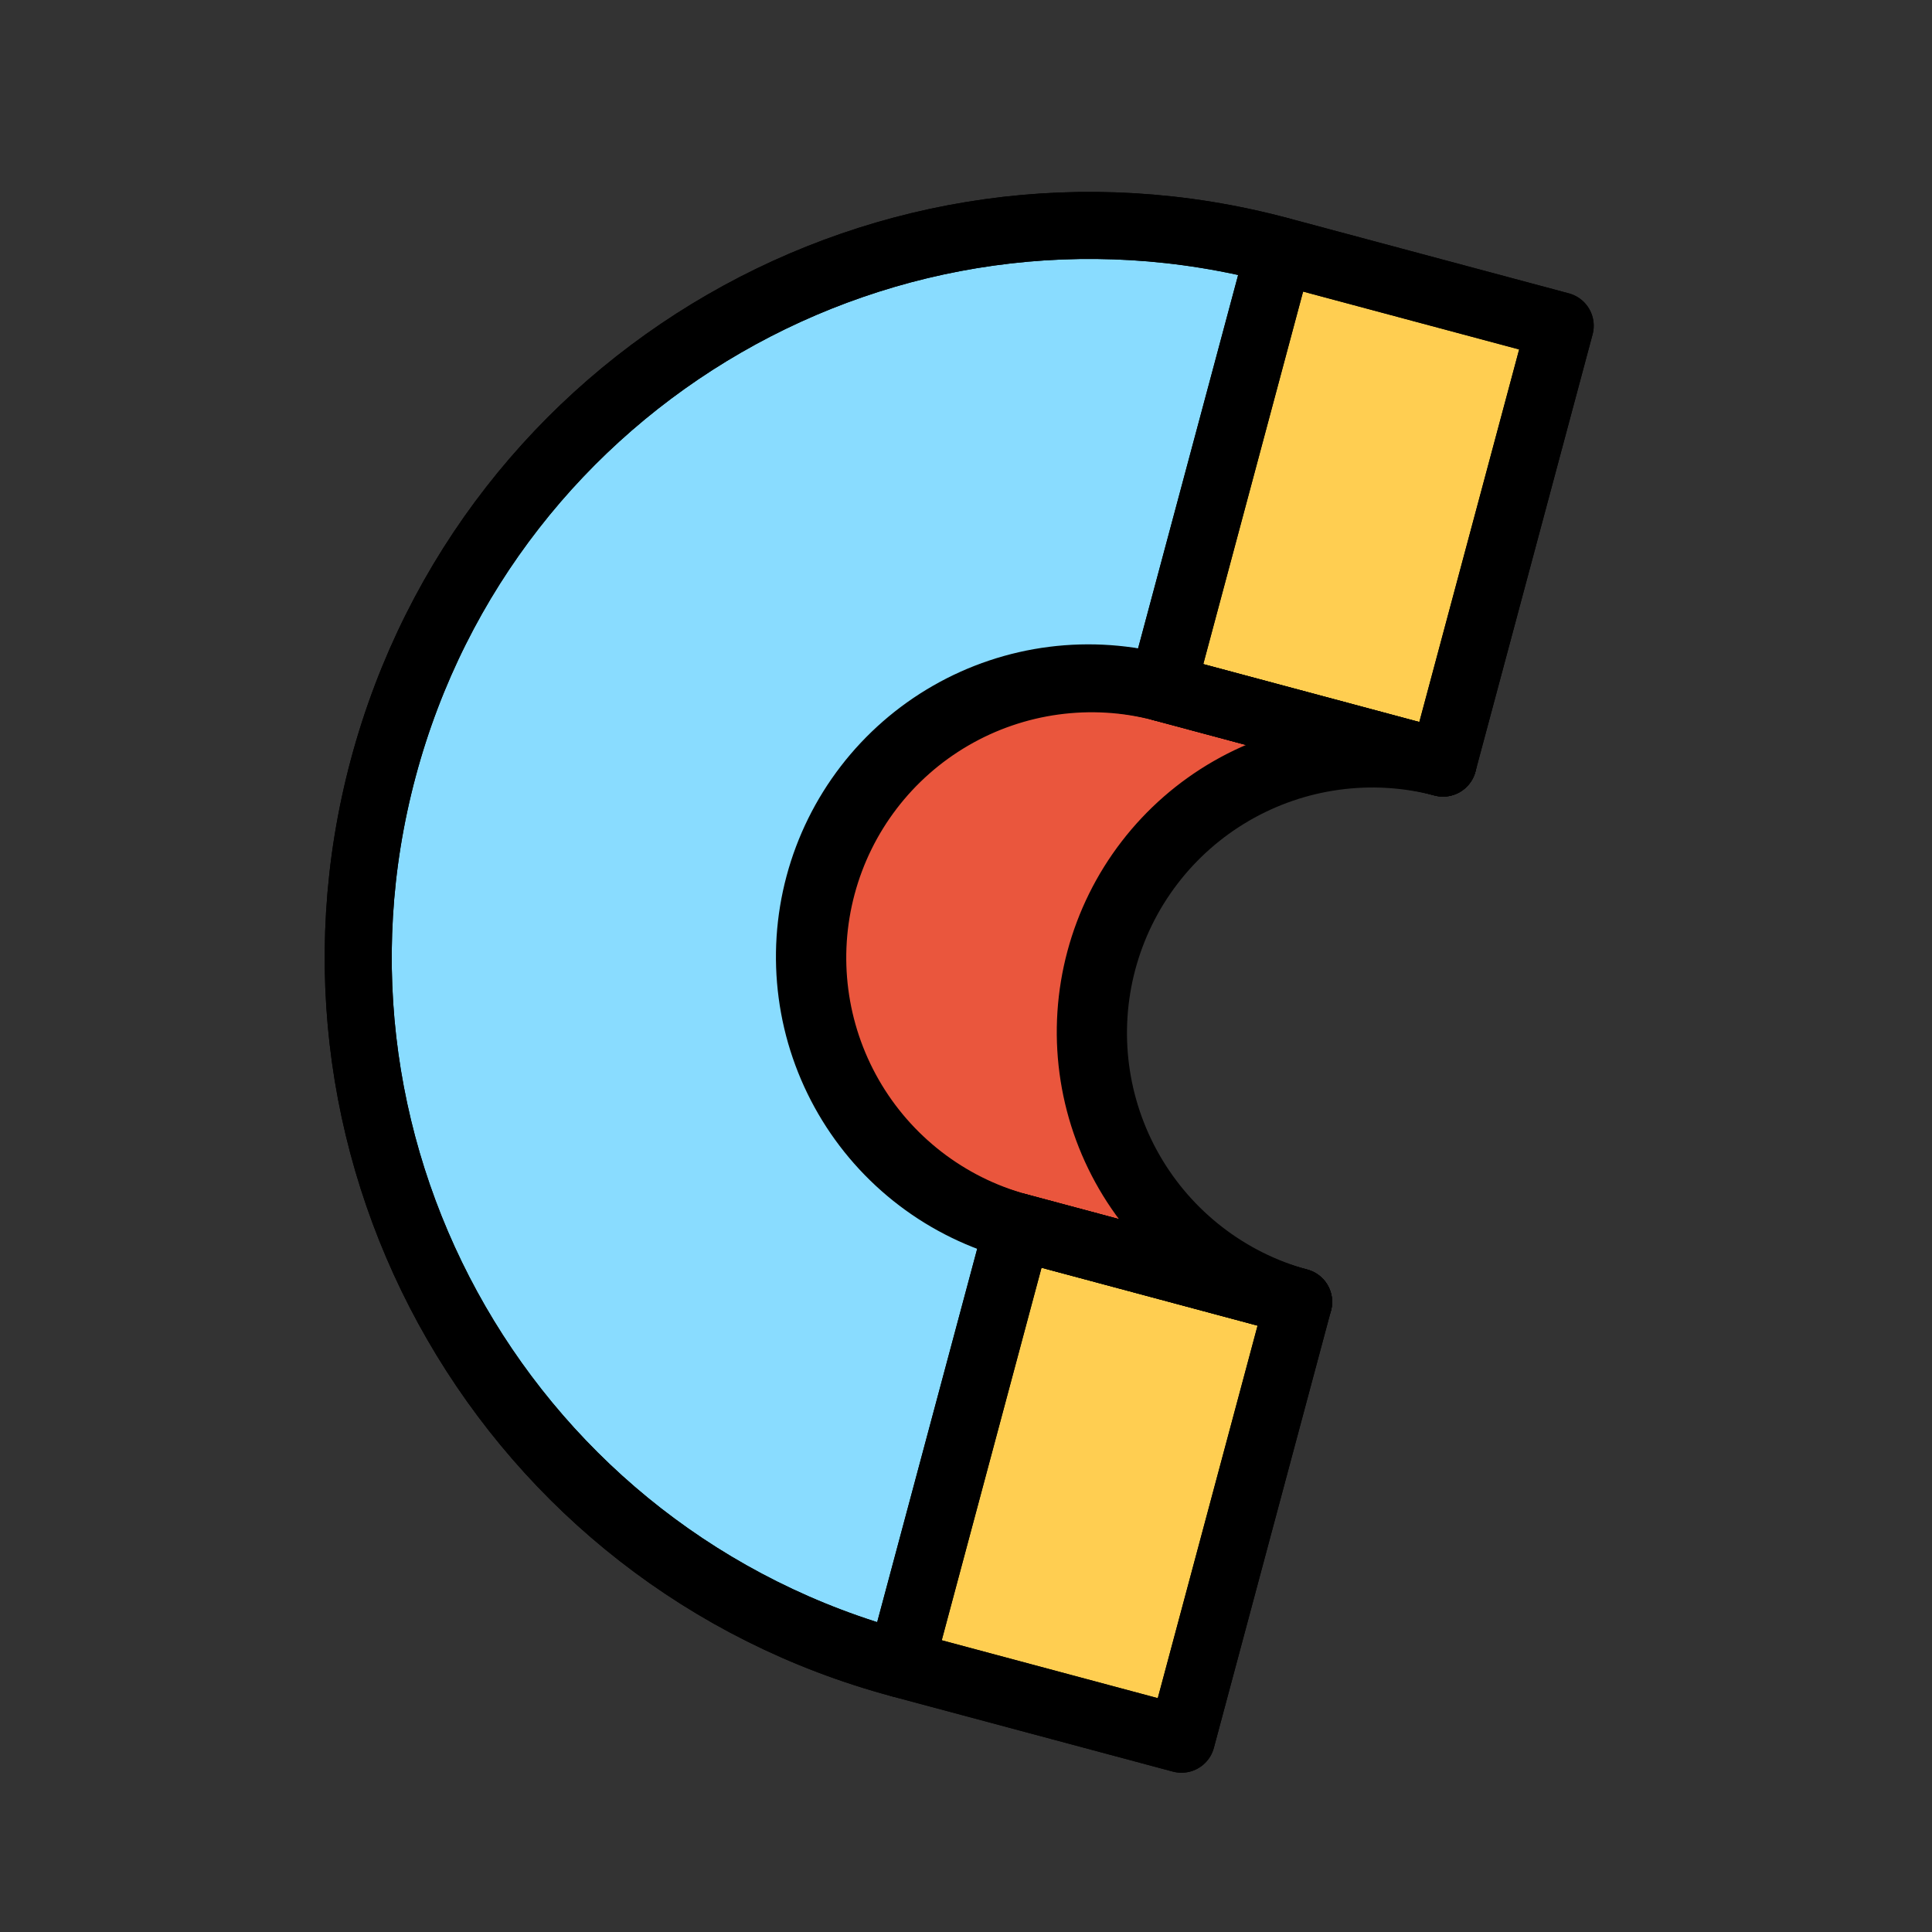 <svg width="146" height="146" viewBox="0 0 146 146" fill="none" xmlns="http://www.w3.org/2000/svg">
<rect x="0" y="0" width="146" height="146" fill="#333333" stroke="none"/>
<path d="M109.046 57.664C103.658 56.255 97.932 57.035 93.118 59.834C88.303 62.633 84.792 67.223 83.35 72.602C81.909 77.981 82.655 83.712 85.424 88.543C88.194 93.374 92.763 96.913 98.133 98.387L89.284 131.43L68.064 125.744C38.568 117.843 21.067 87.523 28.968 58.028C36.872 28.535 67.188 11.031 96.684 18.932L117.904 24.618L109.049 57.664H109.046Z" fill="white"/>
<path d="M68.061 125.744C38.565 117.843 21.065 87.523 28.965 58.028C36.869 28.535 67.185 11.031 96.681 18.932L87.829 51.978C85.149 51.242 82.35 51.044 79.594 51.394C76.837 51.744 74.176 52.636 71.766 54.019C69.355 55.401 67.241 57.246 65.546 59.448C63.851 61.65 62.608 64.166 61.888 66.85C61.169 69.534 60.988 72.334 61.355 75.089C61.721 77.843 62.629 80.498 64.026 82.901C65.422 85.303 67.28 87.406 69.493 89.088C71.705 90.769 74.228 91.997 76.916 92.7L68.064 125.744H68.061Z" fill="#89DCFF"/>
<path d="M109.052 57.664C106.372 56.928 103.573 56.73 100.816 57.08C98.059 57.431 95.399 58.322 92.988 59.705C90.577 61.087 88.464 62.932 86.769 65.134C85.073 67.336 83.83 69.852 83.111 72.536C82.392 75.22 82.21 78.02 82.577 80.775C82.944 83.529 83.852 86.184 85.249 88.587C86.645 90.989 88.503 93.092 90.715 94.774C92.928 96.456 95.451 97.683 98.139 98.387L76.919 92.7C71.549 91.227 66.98 87.688 64.21 82.857C61.441 78.025 60.695 72.295 62.136 66.916C63.578 61.536 67.089 56.946 71.904 54.148C76.718 51.349 82.444 50.569 87.832 51.978L109.052 57.664Z" fill="#EA563D"/>
<path d="M96.684 18.935L87.829 51.978L109.049 57.664L117.904 24.615L96.684 18.932V18.935Z" fill="#FFCE51"/>
<path d="M76.916 92.7L68.064 125.747L89.284 131.43L98.139 98.387L76.919 92.7H76.916Z" fill="#FFCE51"/>
<path d="M109.046 57.664C103.658 56.255 97.932 57.035 93.118 59.834C88.303 62.633 84.792 67.223 83.35 72.602C81.909 77.981 82.655 83.712 85.424 88.543C88.194 93.374 92.763 96.913 98.133 98.387L89.284 131.43L68.064 125.744C38.568 117.843 21.067 87.523 28.968 58.028C36.872 28.535 67.188 11.031 96.684 18.932L117.904 24.618L109.049 57.664H109.046Z" stroke="black" stroke-width="5.066" stroke-linecap="round" stroke-linejoin="round"/>
<path d="M109.049 57.664L87.829 51.978" stroke="black" stroke-width="5.066" stroke-linecap="round" stroke-linejoin="round"/>
<path d="M98.139 98.387L76.919 92.7" stroke="black" stroke-width="5.066" stroke-linecap="round" stroke-linejoin="round"/>
<path d="M68.061 125.744C38.565 117.843 21.065 87.523 28.965 58.028C36.869 28.535 67.185 11.031 96.681 18.932L87.829 51.978C85.149 51.242 82.35 51.044 79.594 51.394C76.837 51.744 74.176 52.636 71.766 54.019C69.355 55.401 67.241 57.246 65.546 59.448C63.851 61.65 62.608 64.166 61.888 66.85C61.169 69.534 60.988 72.334 61.355 75.089C61.721 77.843 62.629 80.498 64.026 82.901C65.422 85.303 67.28 87.406 69.493 89.088C71.705 90.769 74.228 91.997 76.916 92.7L68.064 125.744H68.061Z" stroke="black" stroke-width="5.066" stroke-linecap="round" stroke-linejoin="round"/>
<path d="M109.052 57.664C106.372 56.928 103.573 56.73 100.816 57.08C98.059 57.431 95.399 58.322 92.988 59.705C90.577 61.087 88.464 62.932 86.769 65.134C85.073 67.336 83.83 69.852 83.111 72.536C82.392 75.22 82.21 78.02 82.577 80.775C82.944 83.529 83.852 86.184 85.249 88.587C86.645 90.989 88.503 93.092 90.715 94.774C92.928 96.456 95.451 97.683 98.139 98.387L76.919 92.7C71.549 91.227 66.98 87.688 64.21 82.857C61.441 78.025 60.695 72.295 62.136 66.916C63.578 61.536 67.089 56.946 71.904 54.148C76.718 51.349 82.444 50.569 87.832 51.978L109.052 57.664Z" stroke="black" stroke-width="5.066" stroke-linecap="round" stroke-linejoin="round"/>
<path d="M96.684 18.935L87.829 51.978L109.049 57.664L117.904 24.615L96.684 18.932V18.935Z" stroke="black" stroke-width="5.066" stroke-linecap="round" stroke-linejoin="round"/>
<path d="M76.916 92.7L68.064 125.747L89.284 131.43L98.139 98.387L76.919 92.7H76.916Z" stroke="black" stroke-width="5.066" stroke-linecap="round" stroke-linejoin="round"/>
</svg>
